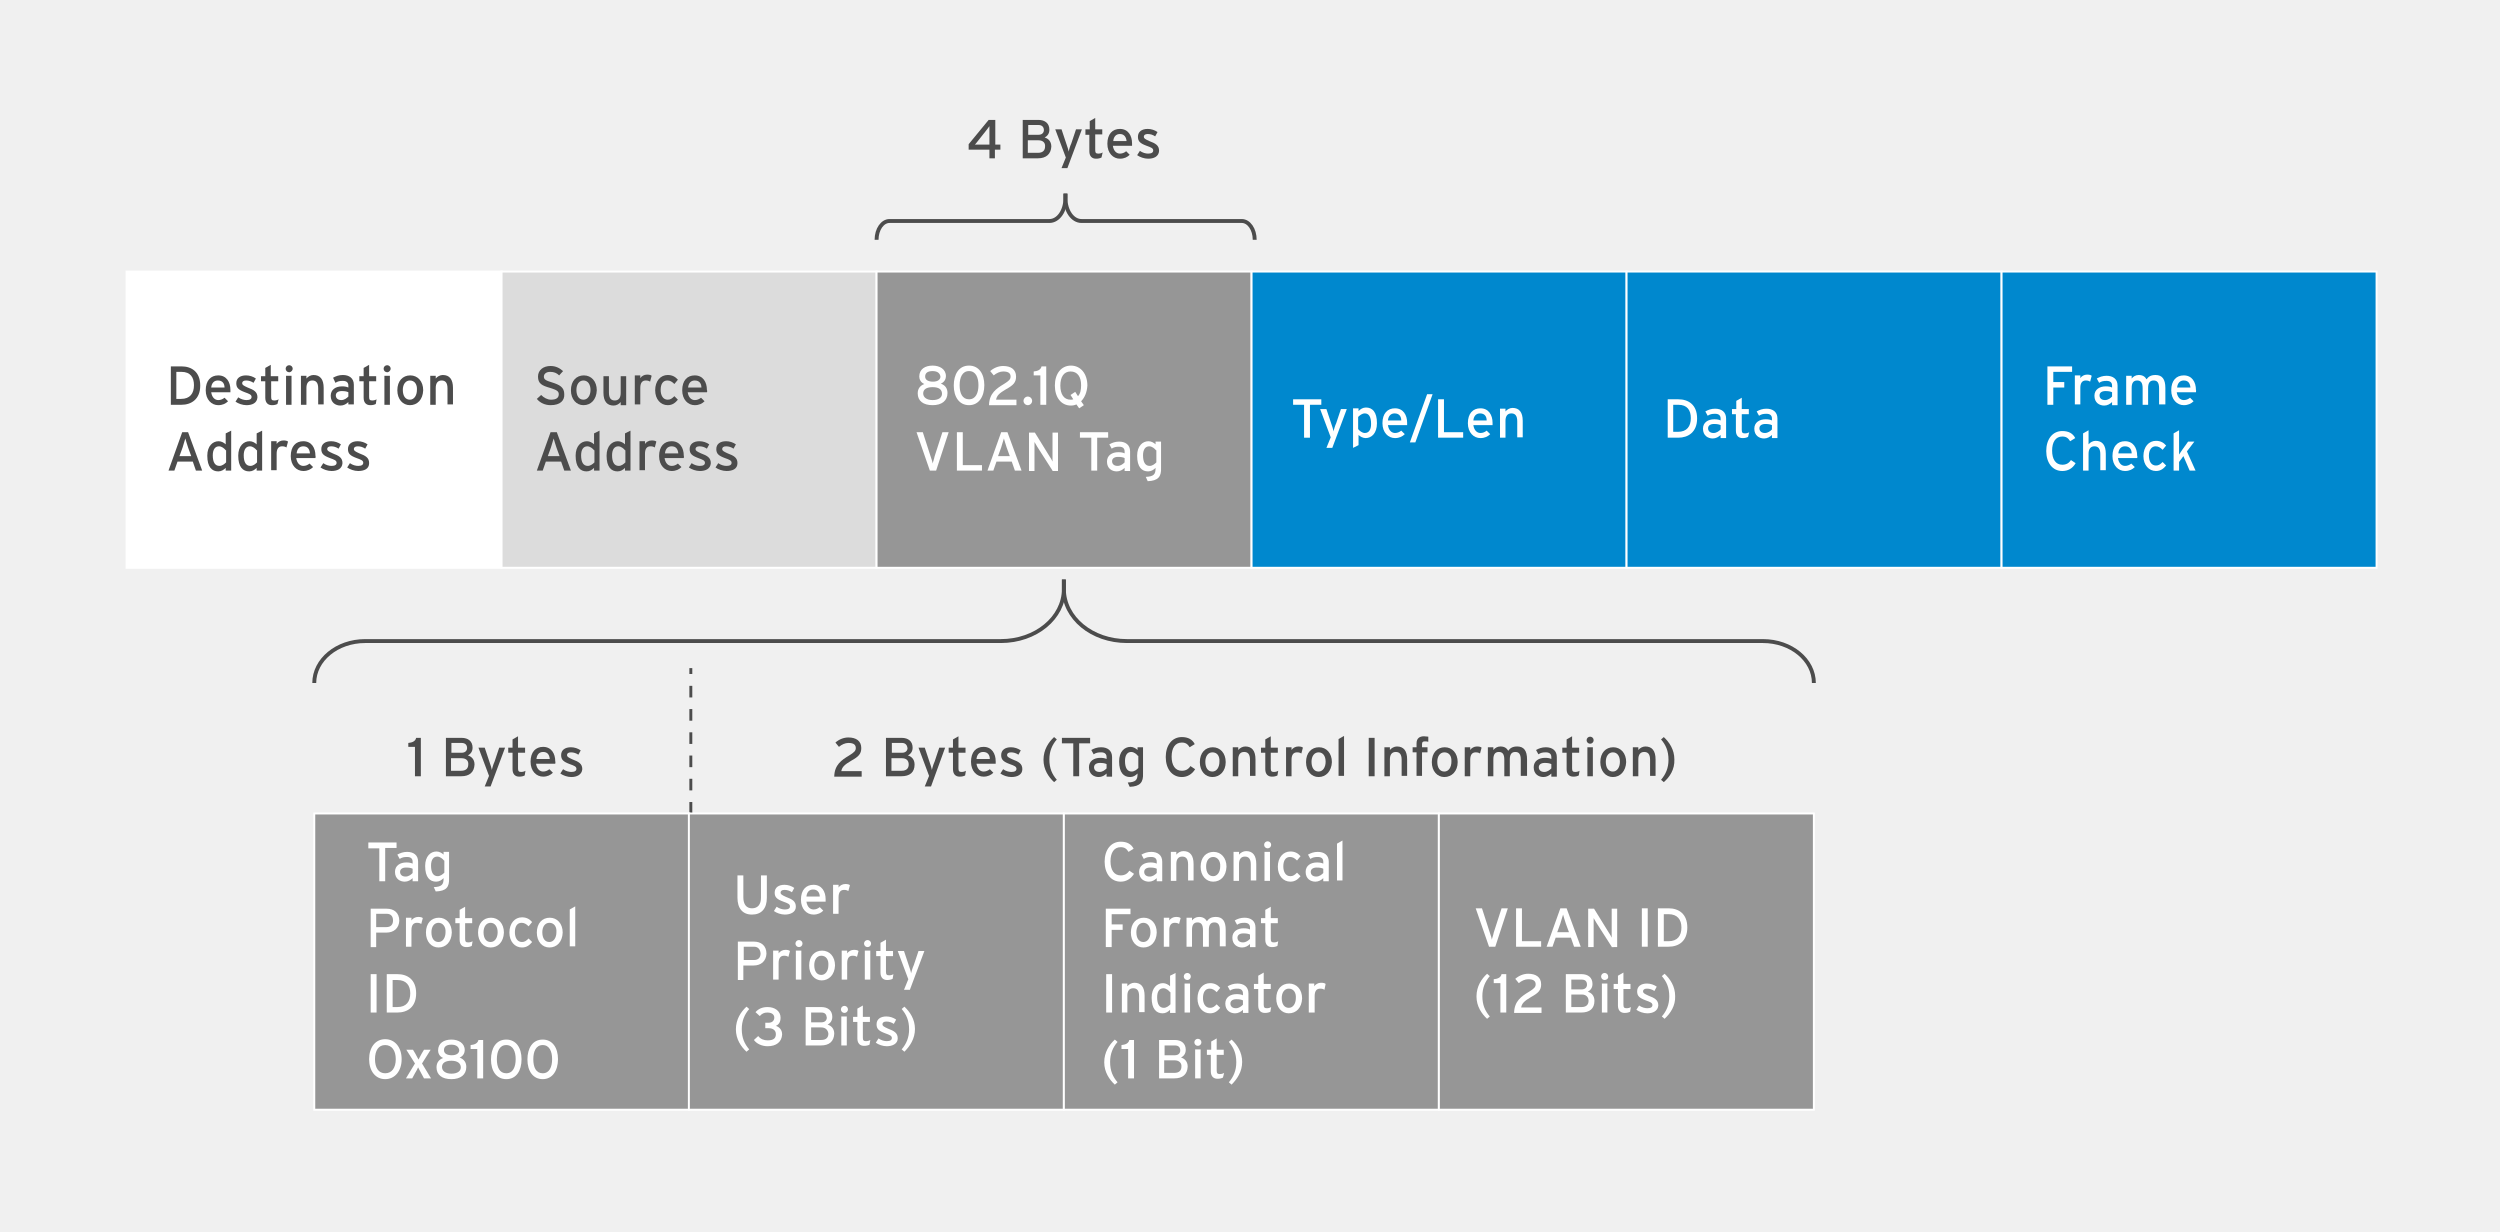 <?xml version="1.0" encoding="utf-8"?>
<!-- Generator: Adobe Illustrator 21.0.2, SVG Export Plug-In . SVG Version: 6.00 Build 0)  -->
<svg version="1.1" id="Layer_1" xmlns="http://www.w3.org/2000/svg" xmlns:xlink="http://www.w3.org/1999/xlink" x="0px" y="0px"
	 width="638px" height="314.5px" viewBox="0 0 638 314.5" style="enable-background:new 0 0 638 314.5;" xml:space="preserve">
<style type="text/css">
	.st0{fill:#F0F0F0;}
	.st1{fill:#FFFFFF;stroke:#FFFFFF;stroke-width:0.5;stroke-miterlimit:10;}
	.st2{fill:#DCDCDC;stroke:#FFFFFF;stroke-width:0.5;stroke-miterlimit:10;}
	.st3{fill:#969696;stroke:#FFFFFF;stroke-width:0.5;stroke-miterlimit:10;}
	.st4{fill:#0088CE;stroke:#FFFFFF;stroke-width:0.5;stroke-miterlimit:10;}
	.st5{fill:#4C4C4C;}
	.st6{fill:#FFFFFF;}
	.st7{fill:none;stroke:#4C4C4C;stroke-width:0.75;stroke-miterlimit:10;}
	.st8{fill:none;stroke:#4C4C4C;stroke-width:0.75;stroke-miterlimit:10;stroke-dasharray:2.965,2.965;}
	.st9{fill:none;stroke:#4C4C4C;stroke-miterlimit:10;}
</style>
<rect class="st0" width="638" height="314.5"/>
<rect x="32.3" y="69.3" class="st1" width="95.7" height="75.6"/>
<rect x="128" y="69.3" class="st2" width="95.7" height="75.6"/>
<rect x="223.7" y="69.3" class="st3" width="95.7" height="75.6"/>
<rect x="319.4" y="69.3" class="st4" width="95.7" height="75.6"/>
<rect x="415.1" y="69.3" class="st4" width="95.7" height="75.6"/>
<rect x="510.8" y="69.3" class="st4" width="95.7" height="75.6"/>
<g>
	<path class="st5" d="M46.3,103.3h-2.7v-9.8h2.7c2.6,0,4.8,1.4,4.8,4.9S48.8,103.3,46.3,103.3z M46.3,94.9H45v6.9h1.2
		c2.3,0,3.3-1.4,3.3-3.5C49.5,96.3,48.6,94.9,46.3,94.9z"/>
	<path class="st5" d="M58.8,100.1h-4.9c0.2,1.4,1,2,1.8,2c0.6,0,1.1-0.2,1.6-0.6l0.9,0.9c-0.6,0.6-1.4,1-2.5,1
		c-1.7,0-3.2-1.4-3.2-3.8c0-2.5,1.3-3.8,3.2-3.8c2.1,0,3.1,1.7,3.1,3.7C58.8,99.7,58.8,100,58.8,100.1z M55.6,97.1
		c-1,0-1.6,0.7-1.7,1.8h3.4C57.3,97.9,56.8,97.1,55.6,97.1z"/>
	<path class="st5" d="M62.9,103.4c-1,0-2.1-0.4-2.8-0.9l0.7-1.1c0.7,0.5,1.5,0.7,2.1,0.7c0.9,0,1.3-0.3,1.3-0.8
		c0-0.6-0.6-0.8-1.7-1.2c-1.6-0.6-2.2-1.1-2.2-2.3c0-1.3,1-2,2.5-2c0.9,0,1.8,0.3,2.5,0.8l-0.6,1.1c-0.6-0.4-1.2-0.6-1.9-0.6
		c-0.7,0-1,0.3-1,0.7c0,0.4,0.3,0.6,1.4,1.1c1.6,0.6,2.5,1.1,2.5,2.5C65.6,102.9,64.3,103.4,62.9,103.4z"/>
	<path class="st5" d="M70.8,103.1c-0.4,0.2-0.8,0.3-1.4,0.3c-1,0-1.7-0.6-1.7-1.9v-4.2h-1.1v-1.3h1.1v-2.1l1.4-0.8v2.9H71v1.3h-1.8
		v4c0,0.7,0.2,0.9,0.8,0.9c0.4,0,0.8-0.1,1.1-0.3L70.8,103.1z"/>
	<path class="st5" d="M73.8,95c-0.5,0-0.9-0.4-0.9-0.9c0-0.5,0.4-0.9,0.9-0.9c0.5,0,0.9,0.4,0.9,0.9C74.7,94.5,74.3,95,73.8,95z
		 M73,103.3v-7.4h1.4v7.4H73z"/>
	<path class="st5" d="M81.2,103.3v-4.2c0-1.5-0.6-2-1.5-2c-1,0-1.5,0.7-1.5,1.9v4.3h-1.4v-7.4h1.4v0.7c0.4-0.5,1.1-0.9,1.8-0.9
		c1.7,0,2.6,1.1,2.6,3.3v4.2H81.2z"/>
	<path class="st5" d="M88.9,103.3v-0.7c-0.5,0.5-1.2,0.9-2,0.9c-1.2,0-2.5-0.7-2.5-2.5c0-1.6,1.3-2.4,2.9-2.4c0.7,0,1.2,0.1,1.6,0.3
		v-0.5c0-0.8-0.5-1.2-1.4-1.2c-0.8,0-1.3,0.1-1.9,0.5L85,96.4c0.7-0.4,1.5-0.7,2.5-0.7c1.6,0,2.8,0.8,2.8,2.5v5H88.9z M88.9,100.1
		c-0.4-0.2-0.9-0.3-1.7-0.3c-0.9,0-1.5,0.4-1.5,1.1c0,0.7,0.5,1.2,1.4,1.2c0.8,0,1.4-0.5,1.8-0.9V100.1z"/>
	<path class="st5" d="M95.9,103.1c-0.4,0.2-0.8,0.3-1.4,0.3c-1,0-1.7-0.6-1.7-1.9v-4.2h-1.1v-1.3h1.1v-2.1l1.4-0.8v2.9H96v1.3h-1.8
		v4c0,0.7,0.2,0.9,0.8,0.9c0.4,0,0.8-0.1,1.1-0.3L95.9,103.1z"/>
	<path class="st5" d="M98.8,95c-0.5,0-0.9-0.4-0.9-0.9c0-0.5,0.4-0.9,0.9-0.9c0.5,0,0.9,0.4,0.9,0.9C99.7,94.5,99.3,95,98.8,95z
		 M98.1,103.3v-7.4h1.4v7.4H98.1z"/>
	<path class="st5" d="M104.6,103.4c-1.8,0-3.2-1.5-3.2-3.8c0-2.4,1.4-3.8,3.3-3.8c1.9,0,3.3,1.5,3.3,3.8
		C107.9,102,106.5,103.4,104.6,103.4z M104.6,97.1c-1.1,0-1.8,1-1.8,2.4c0,1.6,0.7,2.5,1.8,2.5c1.1,0,1.8-1.1,1.8-2.5
		C106.5,98.1,105.8,97.1,104.6,97.1z"/>
	<path class="st5" d="M114.2,103.3v-4.2c0-1.5-0.6-2-1.5-2c-1,0-1.5,0.7-1.5,1.9v4.3h-1.4v-7.4h1.4v0.7c0.4-0.5,1.1-0.9,1.8-0.9
		c1.7,0,2.6,1.1,2.6,3.3v4.2H114.2z"/>
	<path class="st5" d="M50,120.1l-0.8-2.3h-3.9l-0.8,2.3H43l3.5-9.8H48l3.6,9.8H50z M48,114.2c-0.2-0.7-0.6-1.8-0.7-2.3
		c-0.1,0.4-0.5,1.5-0.7,2.3l-0.8,2.2h3L48,114.2z"/>
	<path class="st5" d="M57.6,120.1v-0.7c-0.5,0.5-1.1,0.9-1.9,0.9c-1.6,0-2.8-1.1-2.8-4c0-2.5,1.4-3.7,2.9-3.7c0.7,0,1.4,0.4,1.8,0.8
		v-2.8l1.4-0.7v10.2H57.6z M57.6,114.9c-0.3-0.4-1-1-1.7-1c-1,0-1.6,0.8-1.6,2.3c0,1.8,0.6,2.7,1.7,2.7c0.7,0,1.3-0.5,1.7-0.9V114.9
		z"/>
	<path class="st5" d="M65.5,120.1v-0.7c-0.5,0.5-1.1,0.9-1.9,0.9c-1.6,0-2.8-1.1-2.8-4c0-2.5,1.4-3.7,2.9-3.7c0.7,0,1.4,0.4,1.8,0.8
		v-2.8l1.4-0.7v10.2H65.5z M65.5,114.9c-0.3-0.4-1-1-1.7-1c-1,0-1.6,0.8-1.6,2.3c0,1.8,0.6,2.7,1.7,2.7c0.7,0,1.3-0.5,1.7-0.9V114.9
		z"/>
	<path class="st5" d="M73.1,114.2c-0.3-0.2-0.6-0.3-1.1-0.3c-0.9,0-1.4,0.6-1.4,1.9v4.2h-1.4v-7.4h1.4v0.7c0.3-0.5,1-0.9,1.7-0.9
		c0.6,0,1,0.1,1.2,0.3L73.1,114.2z"/>
	<path class="st5" d="M80.5,116.9h-4.9c0.2,1.4,1,2,1.8,2c0.6,0,1.1-0.2,1.6-0.6l0.9,0.9c-0.6,0.6-1.4,1-2.5,1
		c-1.7,0-3.2-1.4-3.2-3.8c0-2.5,1.3-3.8,3.2-3.8c2.1,0,3.1,1.7,3.1,3.7C80.6,116.5,80.5,116.7,80.5,116.9z M77.4,113.9
		c-1,0-1.6,0.7-1.7,1.8h3.4C79,114.7,78.6,113.9,77.4,113.9z"/>
	<path class="st5" d="M84.6,120.2c-1,0-2.1-0.4-2.8-0.9l0.7-1.1c0.7,0.5,1.5,0.7,2.1,0.7c0.9,0,1.3-0.3,1.3-0.8
		c0-0.6-0.6-0.8-1.7-1.2c-1.6-0.6-2.2-1.1-2.2-2.3c0-1.3,1-2,2.5-2c0.9,0,1.8,0.3,2.5,0.8l-0.6,1.1c-0.6-0.4-1.2-0.6-1.9-0.6
		c-0.7,0-1,0.3-1,0.7c0,0.4,0.3,0.6,1.4,1.1c1.6,0.6,2.5,1.1,2.5,2.5C87.3,119.7,86,120.2,84.6,120.2z"/>
	<path class="st5" d="M91.4,120.2c-1,0-2.1-0.4-2.8-0.9l0.7-1.1c0.7,0.5,1.5,0.7,2.1,0.7c0.9,0,1.3-0.3,1.3-0.8
		c0-0.6-0.6-0.8-1.7-1.2c-1.6-0.6-2.2-1.1-2.2-2.3c0-1.3,1-2,2.5-2c0.9,0,1.8,0.3,2.5,0.8l-0.6,1.1c-0.6-0.4-1.2-0.6-1.9-0.6
		c-0.7,0-1,0.3-1,0.7c0,0.4,0.3,0.6,1.4,1.1c1.6,0.6,2.5,1.1,2.5,2.5C94.2,119.7,92.9,120.2,91.4,120.2z"/>
</g>
<g>
	<path class="st5" d="M140.5,103.4c-1.4,0-2.7-0.6-3.5-1.6l1.1-1c0.7,0.7,1.6,1.2,2.5,1.2c1.4,0,2-0.5,2-1.4c0-0.8-0.6-1.1-2.2-1.6
		c-2.1-0.6-3.1-1.1-3.1-2.9c0-1.7,1.4-2.7,3.2-2.7c1.3,0,2.3,0.5,3.2,1.3l-1,1.1c-0.6-0.6-1.3-0.9-2.3-0.9c-1.1,0-1.6,0.6-1.6,1.2
		c0,0.7,0.4,1,2.1,1.5c1.9,0.6,3.1,1.2,3.1,3C144.1,102.2,143,103.4,140.5,103.4z"/>
	<path class="st5" d="M148.9,103.4c-1.8,0-3.2-1.5-3.2-3.8c0-2.4,1.4-3.8,3.3-3.8c1.9,0,3.3,1.5,3.3,3.8
		C152.2,102,150.8,103.4,148.9,103.4z M148.9,97.1c-1.1,0-1.8,1-1.8,2.4c0,1.6,0.7,2.5,1.8,2.5c1.1,0,1.8-1.1,1.8-2.5
		C150.7,98.1,150,97.1,148.9,97.1z"/>
	<path class="st5" d="M158.4,103.3v-0.7c-0.4,0.5-1.1,0.9-1.8,0.9c-1.7,0-2.6-1.1-2.6-3.3v-4.2h1.4v4.2c0,1.5,0.6,2,1.5,2
		c1,0,1.5-0.7,1.5-1.9v-4.3h1.4v7.4H158.4z"/>
	<path class="st5" d="M165.9,97.4c-0.3-0.2-0.6-0.3-1.1-0.3c-0.9,0-1.4,0.6-1.4,1.9v4.2h-1.4v-7.4h1.4v0.7c0.3-0.5,1-0.9,1.7-0.9
		c0.6,0,1,0.1,1.2,0.3L165.9,97.4z"/>
	<path class="st5" d="M172.1,98c-0.6-0.6-1.1-0.9-1.8-0.9c-1.1,0-1.7,0.9-1.7,2.4c0,1.4,0.6,2.5,1.8,2.5c0.7,0,1.1-0.3,1.7-0.9
		l0.9,0.9c-0.6,0.7-1.3,1.4-2.6,1.4c-1.8,0-3.2-1.5-3.2-3.8c0-2.4,1.4-3.9,3.2-3.9c1.1,0,1.9,0.4,2.6,1.2L172.1,98z"/>
	<path class="st5" d="M180.4,100.1h-4.9c0.2,1.4,1,2,1.8,2c0.6,0,1.1-0.2,1.6-0.6l0.9,0.9c-0.6,0.6-1.4,1-2.5,1
		c-1.7,0-3.2-1.4-3.2-3.8c0-2.5,1.3-3.8,3.2-3.8c2.1,0,3.1,1.7,3.1,3.7C180.5,99.7,180.5,100,180.4,100.1z M177.3,97.1
		c-1,0-1.6,0.7-1.7,1.8h3.4C179,97.9,178.5,97.1,177.3,97.1z"/>
	<path class="st5" d="M144,120.1l-0.8-2.3h-3.9l-0.8,2.3H137l3.5-9.8h1.6l3.6,9.8H144z M142,114.2c-0.2-0.7-0.6-1.8-0.7-2.3
		c-0.1,0.4-0.5,1.5-0.7,2.3l-0.8,2.2h3L142,114.2z"/>
	<path class="st5" d="M151.6,120.1v-0.7c-0.5,0.5-1.1,0.9-1.9,0.9c-1.6,0-2.8-1.1-2.8-4c0-2.5,1.4-3.7,2.9-3.7
		c0.7,0,1.4,0.4,1.8,0.8v-2.8l1.4-0.7v10.2H151.6z M151.6,114.9c-0.3-0.4-1-1-1.7-1c-1,0-1.6,0.8-1.6,2.3c0,1.8,0.6,2.7,1.7,2.7
		c0.7,0,1.3-0.5,1.7-0.9V114.9z"/>
	<path class="st5" d="M159.5,120.1v-0.7c-0.5,0.5-1.1,0.9-1.9,0.9c-1.6,0-2.8-1.1-2.8-4c0-2.5,1.4-3.7,2.9-3.7
		c0.7,0,1.4,0.4,1.8,0.8v-2.8l1.4-0.7v10.2H159.5z M159.5,114.9c-0.3-0.4-1-1-1.7-1c-1,0-1.6,0.8-1.6,2.3c0,1.8,0.6,2.7,1.7,2.7
		c0.7,0,1.3-0.5,1.7-0.9V114.9z"/>
	<path class="st5" d="M167.1,114.2c-0.3-0.2-0.6-0.3-1.1-0.3c-0.9,0-1.4,0.6-1.4,1.9v4.2h-1.4v-7.4h1.4v0.7c0.3-0.5,1-0.9,1.7-0.9
		c0.6,0,1,0.1,1.2,0.3L167.1,114.2z"/>
	<path class="st5" d="M174.5,116.9h-4.9c0.2,1.4,1,2,1.8,2c0.6,0,1.1-0.2,1.6-0.6l0.9,0.9c-0.6,0.6-1.4,1-2.5,1
		c-1.7,0-3.2-1.4-3.2-3.8c0-2.5,1.3-3.8,3.2-3.8c2.1,0,3.1,1.7,3.1,3.7C174.6,116.5,174.5,116.7,174.5,116.9z M171.4,113.9
		c-1,0-1.6,0.7-1.7,1.8h3.4C173,114.7,172.6,113.9,171.4,113.9z"/>
	<path class="st5" d="M178.6,120.2c-1,0-2.1-0.4-2.8-0.9l0.7-1.1c0.7,0.5,1.5,0.7,2.1,0.7c0.9,0,1.3-0.3,1.3-0.8
		c0-0.6-0.6-0.8-1.7-1.2c-1.6-0.6-2.2-1.1-2.2-2.3c0-1.3,1-2,2.5-2c0.9,0,1.8,0.3,2.5,0.8l-0.6,1.1c-0.6-0.4-1.2-0.6-1.9-0.6
		c-0.7,0-1,0.3-1,0.7c0,0.4,0.3,0.6,1.4,1.1c1.6,0.6,2.5,1.1,2.5,2.5C181.3,119.7,180,120.2,178.6,120.2z"/>
	<path class="st5" d="M185.4,120.2c-1,0-2.1-0.4-2.8-0.9l0.7-1.1c0.7,0.5,1.5,0.7,2.1,0.7c0.9,0,1.3-0.3,1.3-0.8
		c0-0.6-0.6-0.8-1.7-1.2c-1.6-0.6-2.2-1.1-2.2-2.3c0-1.3,1-2,2.5-2c0.9,0,1.8,0.3,2.5,0.8l-0.6,1.1c-0.6-0.4-1.2-0.6-1.9-0.6
		c-0.7,0-1,0.3-1,0.7c0,0.4,0.3,0.6,1.4,1.1c1.6,0.6,2.5,1.1,2.5,2.5C188.2,119.7,186.9,120.2,185.4,120.2z"/>
</g>
<g>
	<path class="st5" d="M105.9,198.1v-7.5h-1.7v-1c1-0.1,1.8-0.4,2-1.3h1.2v9.8H105.9z"/>
	<path class="st5" d="M117.7,198.1h-3.9v-9.8h4c1.7,0,2.8,0.9,2.8,2.5c0,1-0.5,1.6-1.2,2c0.8,0.2,1.7,0.9,1.7,2.3
		C121,197.1,119.8,198.1,117.7,198.1z M117.8,189.6h-2.6v2.5h2.6c1,0,1.4-0.6,1.4-1.2C119.2,190.2,118.8,189.6,117.8,189.6z
		 M117.8,193.5h-2.7v3.2h2.6c1.3,0,1.8-0.7,1.8-1.6C119.6,194.1,118.9,193.5,117.8,193.5z"/>
	<path class="st5" d="M125.2,200.7h-1.5l1.1-2.7l-2.7-7.2h1.6l1.2,3.6c0.2,0.6,0.6,1.7,0.6,2.1c0.1-0.4,0.4-1.5,0.7-2.1l1.2-3.6h1.5
		L125.2,200.7z"/>
	<path class="st5" d="M133.9,197.9c-0.4,0.2-0.8,0.3-1.4,0.3c-1,0-1.7-0.6-1.7-1.9v-4.2h-1.1v-1.3h1.1v-2.1l1.4-0.8v2.9h1.8v1.3
		h-1.8v4c0,0.7,0.2,0.9,0.8,0.9c0.4,0,0.8-0.1,1.1-0.3L133.9,197.9z"/>
	<path class="st5" d="M141.7,194.9h-4.9c0.2,1.4,1,2,1.8,2c0.6,0,1.1-0.2,1.6-0.6l0.9,0.9c-0.6,0.6-1.4,1-2.5,1
		c-1.7,0-3.2-1.4-3.2-3.8c0-2.5,1.3-3.8,3.2-3.8c2.1,0,3.1,1.7,3.1,3.7C141.8,194.5,141.7,194.8,141.7,194.9z M138.6,191.9
		c-1,0-1.6,0.7-1.7,1.8h3.4C140.2,192.7,139.8,191.9,138.6,191.9z"/>
	<path class="st5" d="M145.8,198.3c-1,0-2.1-0.4-2.8-0.9l0.7-1.1c0.7,0.5,1.5,0.7,2.1,0.7c0.9,0,1.3-0.3,1.3-0.8
		c0-0.6-0.6-0.8-1.7-1.2c-1.6-0.6-2.2-1.1-2.2-2.3c0-1.3,1-2,2.5-2c0.9,0,1.8,0.3,2.5,0.8l-0.6,1.1c-0.6-0.4-1.2-0.6-1.9-0.6
		c-0.7,0-1,0.3-1,0.7c0,0.4,0.3,0.6,1.4,1.1c1.6,0.6,2.5,1.1,2.5,2.5C148.5,197.7,147.2,198.3,145.8,198.3z"/>
</g>
<g>
	<path class="st5" d="M253.9,38.2v2.2h-1.4v-2.2h-5.3v-1.4l5.1-6.2h1.7v6.3h1.3v1.3H253.9z M251.6,33.4l-1.9,2.4
		c-0.3,0.4-0.7,0.9-0.9,1.1c0.3,0,1.1,0,1.6,0h2.1V34c0-0.6,0-1.4,0-1.8C252.3,32.5,251.9,33,251.6,33.4z"/>
	<path class="st5" d="M264.9,40.4H261v-9.8h4c1.7,0,2.8,0.9,2.8,2.5c0,1-0.5,1.6-1.2,2c0.8,0.2,1.7,0.9,1.7,2.3
		C268.2,39.3,267,40.4,264.9,40.4z M265,31.9h-2.6v2.5h2.6c1,0,1.4-0.6,1.4-1.2C266.4,32.5,266,31.9,265,31.9z M265,35.8h-2.7V39
		h2.6c1.3,0,1.8-0.7,1.8-1.6C266.8,36.4,266.1,35.8,265,35.8z"/>
	<path class="st5" d="M272.4,42.9h-1.5l1.1-2.7l-2.7-7.2h1.6l1.2,3.6c0.2,0.6,0.6,1.7,0.6,2.1c0.1-0.4,0.4-1.5,0.7-2.1l1.2-3.6h1.5
		L272.4,42.9z"/>
	<path class="st5" d="M281.1,40.2c-0.4,0.2-0.8,0.3-1.4,0.3c-1,0-1.7-0.6-1.7-1.9v-4.2H277V33h1.1v-2.1l1.4-0.8V33h1.8v1.3h-1.8v4
		c0,0.7,0.2,0.9,0.8,0.9c0.4,0,0.8-0.1,1.1-0.3L281.1,40.2z"/>
	<path class="st5" d="M288.9,37.2H284c0.2,1.4,1,2,1.8,2c0.6,0,1.1-0.2,1.6-0.6l0.9,0.9c-0.6,0.6-1.4,1-2.5,1
		c-1.7,0-3.2-1.4-3.2-3.8c0-2.5,1.3-3.8,3.2-3.8c2.1,0,3.1,1.7,3.1,3.7C288.9,36.8,288.9,37,288.9,37.2z M285.8,34.2
		c-1,0-1.6,0.7-1.7,1.8h3.4C287.4,35,286.9,34.2,285.8,34.2z"/>
	<path class="st5" d="M293,40.5c-1,0-2.1-0.4-2.8-0.9l0.7-1.1c0.7,0.5,1.5,0.7,2.1,0.7c0.9,0,1.3-0.3,1.3-0.8c0-0.6-0.6-0.8-1.7-1.2
		c-1.6-0.6-2.2-1.1-2.2-2.3c0-1.3,1-2,2.5-2c0.9,0,1.8,0.3,2.5,0.8l-0.6,1.1c-0.6-0.4-1.2-0.6-1.9-0.6c-0.7,0-1,0.3-1,0.7
		c0,0.4,0.3,0.6,1.4,1.1c1.6,0.6,2.5,1.1,2.5,2.5C295.7,40,294.4,40.5,293,40.5z"/>
</g>
<g>
	<path class="st5" d="M212.9,198.1c0.1-2.9,1.8-4.1,3.8-5.3c1.3-0.8,1.7-1.2,1.7-1.9c0-0.8-0.5-1.3-1.9-1.3c-0.8,0-1.7,0.4-2.4,1
		l-0.9-1.1c0.9-0.8,2.1-1.3,3.3-1.3c2,0,3.3,0.9,3.3,2.7c0,1.5-0.7,2.2-2.5,3.2c-1.9,1.1-2.4,1.7-2.6,2.7h5.2v1.4H212.9z"/>
	<path class="st5" d="M230,198.1h-3.9v-9.8h4c1.7,0,2.8,0.9,2.8,2.5c0,1-0.5,1.6-1.2,2c0.8,0.2,1.7,0.9,1.7,2.3
		C233.4,197.1,232.2,198.1,230,198.1z M230.2,189.6h-2.6v2.5h2.6c1,0,1.4-0.6,1.4-1.2C231.5,190.2,231.1,189.6,230.2,189.6z
		 M230.2,193.5h-2.7v3.2h2.6c1.3,0,1.8-0.7,1.8-1.6C231.9,194.1,231.3,193.5,230.2,193.5z"/>
	<path class="st5" d="M237.6,200.7H236l1.1-2.7l-2.7-7.2h1.6l1.2,3.6c0.2,0.6,0.6,1.7,0.6,2.1c0.1-0.4,0.4-1.5,0.7-2.1l1.2-3.6h1.5
		L237.6,200.7z"/>
	<path class="st5" d="M246.3,197.9c-0.4,0.2-0.8,0.3-1.4,0.3c-1,0-1.7-0.6-1.7-1.9v-4.2h-1.1v-1.3h1.1v-2.1l1.4-0.8v2.9h1.8v1.3
		h-1.8v4c0,0.7,0.2,0.9,0.8,0.9c0.4,0,0.8-0.1,1.1-0.3L246.3,197.9z"/>
	<path class="st5" d="M254.1,194.9h-4.9c0.2,1.4,1,2,1.8,2c0.6,0,1.1-0.2,1.6-0.6l0.9,0.9c-0.6,0.6-1.4,1-2.5,1
		c-1.7,0-3.2-1.4-3.2-3.8c0-2.5,1.3-3.8,3.2-3.8c2.1,0,3.1,1.7,3.1,3.7C254.1,194.5,254.1,194.8,254.1,194.9z M250.9,191.9
		c-1,0-1.6,0.7-1.7,1.8h3.4C252.6,192.7,252.1,191.9,250.9,191.9z"/>
	<path class="st5" d="M258.1,198.3c-1,0-2.1-0.4-2.8-0.9l0.7-1.1c0.7,0.5,1.5,0.7,2.1,0.7c0.9,0,1.3-0.3,1.3-0.8
		c0-0.6-0.6-0.8-1.7-1.2c-1.6-0.6-2.2-1.1-2.2-2.3c0-1.3,1-2,2.5-2c0.9,0,1.8,0.3,2.5,0.8l-0.6,1.1c-0.6-0.4-1.2-0.6-1.9-0.6
		c-0.7,0-1,0.3-1,0.7c0,0.4,0.3,0.6,1.4,1.1c1.6,0.6,2.5,1.1,2.5,2.5C260.9,197.7,259.6,198.3,258.1,198.3z"/>
	<path class="st5" d="M269,199.6c-1.4-1.3-2.7-3.2-2.7-5.7c0-2.6,1.3-4.5,2.7-5.8l0.7,0.6c-1.2,1.4-1.9,3-1.9,5.1
		c0,2.3,0.7,3.8,1.9,5.2L269,199.6z"/>
	<path class="st5" d="M275.4,189.7v8.4h-1.5v-8.4h-2.9v-1.4h7.2v1.4H275.4z"/>
	<path class="st5" d="M282.4,198.1v-0.7c-0.5,0.5-1.2,0.9-2,0.9c-1.2,0-2.5-0.7-2.5-2.5c0-1.6,1.3-2.4,2.9-2.4
		c0.7,0,1.2,0.1,1.6,0.3v-0.5c0-0.8-0.5-1.2-1.4-1.2c-0.8,0-1.3,0.1-1.9,0.5l-0.6-1.1c0.7-0.4,1.5-0.7,2.5-0.7
		c1.6,0,2.8,0.8,2.8,2.5v5H282.4z M282.4,195c-0.4-0.2-0.9-0.3-1.7-0.3c-0.9,0-1.5,0.4-1.5,1.1c0,0.7,0.5,1.2,1.4,1.2
		c0.8,0,1.4-0.5,1.8-0.9V195z"/>
	<path class="st5" d="M288.3,200.8l-0.5-1.1c2.1-0.1,2.5-0.7,2.5-2.2v-0.1c-0.5,0.5-1.1,0.9-1.9,0.9c-1.6,0-2.8-1.1-2.8-4
		c0-2.5,1.4-3.7,2.9-3.7c0.7,0,1.4,0.4,1.8,0.8v-0.7h1.4v6.7C291.8,199.6,291,200.7,288.3,200.8z M290.4,192.9c-0.3-0.4-1-1-1.7-1
		c-1,0-1.6,0.8-1.6,2.3c0,1.8,0.6,2.7,1.7,2.7c0.7,0,1.3-0.5,1.7-0.9V192.9z"/>
	<path class="st5" d="M301.6,198.3c-2.5,0-4.1-2.1-4.1-5.1s1.6-5.1,4.1-5.1c1.6,0,2.7,0.6,3.3,1.8l-1.3,0.8c-0.5-0.8-1-1.2-2-1.2
		c-1.7,0-2.6,1.4-2.6,3.6s0.9,3.6,2.6,3.6c1,0,1.7-0.4,2.2-1.2l1.2,0.8C304.2,197.6,303,198.3,301.6,198.3z"/>
	<path class="st5" d="M309.4,198.3c-1.8,0-3.2-1.5-3.2-3.8c0-2.4,1.4-3.8,3.3-3.8c1.9,0,3.3,1.5,3.3,3.8
		C312.8,196.8,311.3,198.3,309.4,198.3z M309.4,192c-1.1,0-1.8,1-1.8,2.4c0,1.6,0.7,2.5,1.8,2.5c1.1,0,1.8-1.1,1.8-2.5
		C311.3,192.9,310.6,192,309.4,192z"/>
	<path class="st5" d="M319,198.1v-4.2c0-1.5-0.6-2-1.5-2c-1,0-1.5,0.7-1.5,1.9v4.3h-1.4v-7.4h1.4v0.7c0.4-0.5,1.1-0.9,1.8-0.9
		c1.7,0,2.6,1.1,2.6,3.3v4.2H319z"/>
	<path class="st5" d="M326,197.9c-0.4,0.2-0.8,0.3-1.4,0.3c-1,0-1.7-0.6-1.7-1.9v-4.2h-1.1v-1.3h1.1v-2.1l1.4-0.8v2.9h1.8v1.3h-1.8
		v4c0,0.7,0.2,0.9,0.8,0.9c0.4,0,0.8-0.1,1.1-0.3L326,197.9z"/>
	<path class="st5" d="M332.1,192.3c-0.3-0.2-0.6-0.3-1.1-0.3c-0.9,0-1.4,0.6-1.4,1.9v4.2h-1.4v-7.4h1.4v0.7c0.3-0.5,1-0.9,1.7-0.9
		c0.6,0,1,0.1,1.2,0.3L332.1,192.3z"/>
	<path class="st5" d="M336.5,198.3c-1.8,0-3.2-1.5-3.2-3.8c0-2.4,1.4-3.8,3.3-3.8c1.9,0,3.3,1.5,3.3,3.8
		C339.8,196.8,338.4,198.3,336.5,198.3z M336.5,192c-1.1,0-1.8,1-1.8,2.4c0,1.6,0.7,2.5,1.8,2.5s1.8-1.1,1.8-2.5
		C338.3,192.9,337.6,192,336.5,192z"/>
	<path class="st5" d="M341.6,198.1v-9.5l1.4-0.8v10.2H341.6z"/>
	<path class="st5" d="M349.3,198.1v-9.8h1.5v9.8H349.3z"/>
	<path class="st5" d="M357.7,198.1v-4.2c0-1.5-0.6-2-1.5-2c-1,0-1.5,0.7-1.5,1.9v4.3h-1.4v-7.4h1.4v0.7c0.4-0.5,1.1-0.9,1.8-0.9
		c1.7,0,2.6,1.1,2.6,3.3v4.2H357.7z"/>
	<path class="st5" d="M363.6,189.2c-0.5,0-0.7,0.2-0.7,0.7v0.8h1.4v1.3h-1.4v6h-1.4v-6h-1v-1.3h1v-1c0-1.3,0.8-1.8,1.9-1.8
		c0.4,0,0.8,0.1,1.1,0.1v1.3C364.1,189.2,363.9,189.2,363.6,189.2z"/>
	<path class="st5" d="M368.6,198.3c-1.8,0-3.2-1.5-3.2-3.8c0-2.4,1.4-3.8,3.3-3.8c1.9,0,3.3,1.5,3.3,3.8
		C372,196.8,370.5,198.3,368.6,198.3z M368.6,192c-1.1,0-1.8,1-1.8,2.4c0,1.6,0.7,2.5,1.8,2.5c1.1,0,1.8-1.1,1.8-2.5
		C370.5,192.9,369.8,192,368.6,192z"/>
	<path class="st5" d="M377.7,192.3c-0.3-0.2-0.6-0.3-1.1-0.3c-0.9,0-1.4,0.6-1.4,1.9v4.2h-1.4v-7.4h1.4v0.7c0.3-0.5,1-0.9,1.7-0.9
		c0.6,0,1,0.1,1.2,0.3L377.7,192.3z"/>
	<path class="st5" d="M388.1,198.1v-4.2c0-1.5-0.5-2-1.4-2c-1,0-1.4,0.7-1.4,1.9v4.3h-1.4v-4.2c0-1.5-0.5-2-1.4-2
		c-1,0-1.4,0.7-1.4,1.9v4.3h-1.4v-7.4h1.4v0.7c0.4-0.5,1-0.9,1.8-0.9c1,0,1.6,0.4,2,1.1c0.5-0.7,1.1-1.1,2.3-1.1
		c1.7,0,2.5,1.1,2.5,3.3v4.2H388.1z"/>
	<path class="st5" d="M395.9,198.1v-0.7c-0.5,0.5-1.2,0.9-2,0.9c-1.2,0-2.5-0.7-2.5-2.5c0-1.6,1.3-2.4,2.9-2.4
		c0.7,0,1.2,0.1,1.6,0.3v-0.5c0-0.8-0.5-1.2-1.4-1.2c-0.8,0-1.3,0.1-1.9,0.5l-0.6-1.1c0.7-0.4,1.5-0.7,2.5-0.7
		c1.6,0,2.8,0.8,2.8,2.5v5H395.9z M395.9,195c-0.4-0.2-0.9-0.3-1.7-0.3c-0.9,0-1.5,0.4-1.5,1.1c0,0.7,0.5,1.2,1.4,1.2
		c0.8,0,1.4-0.5,1.8-0.9V195z"/>
	<path class="st5" d="M402.9,197.9c-0.4,0.2-0.8,0.3-1.4,0.3c-1,0-1.7-0.6-1.7-1.9v-4.2h-1.1v-1.3h1.1v-2.1l1.4-0.8v2.9h1.8v1.3
		h-1.8v4c0,0.7,0.2,0.9,0.8,0.9c0.4,0,0.8-0.1,1.1-0.3L402.9,197.9z"/>
	<path class="st5" d="M405.8,189.8c-0.5,0-0.9-0.4-0.9-0.9c0-0.5,0.4-0.9,0.9-0.9c0.5,0,0.9,0.4,0.9,0.9
		C406.7,189.4,406.3,189.8,405.8,189.8z M405.1,198.1v-7.4h1.4v7.4H405.1z"/>
	<path class="st5" d="M411.6,198.3c-1.8,0-3.2-1.5-3.2-3.8c0-2.4,1.4-3.8,3.3-3.8c1.9,0,3.3,1.5,3.3,3.8
		C414.9,196.8,413.5,198.3,411.6,198.3z M411.6,192c-1.1,0-1.8,1-1.8,2.4c0,1.6,0.7,2.5,1.8,2.5c1.1,0,1.8-1.1,1.8-2.5
		C413.4,192.9,412.7,192,411.6,192z"/>
	<path class="st5" d="M421.1,198.1v-4.2c0-1.5-0.6-2-1.5-2c-1,0-1.5,0.7-1.5,1.9v4.3h-1.4v-7.4h1.4v0.7c0.4-0.5,1.1-0.9,1.8-0.9
		c1.7,0,2.6,1.1,2.6,3.3v4.2H421.1z"/>
	<path class="st5" d="M424.6,199.6l-0.7-0.6c1.2-1.4,1.9-3,1.9-5.1c0-2.3-0.7-3.8-1.9-5.2l0.7-0.6c1.4,1.3,2.7,3.2,2.7,5.7
		C427.4,196.4,426.1,198.3,424.6,199.6z"/>
</g>
<g>
	<path class="st6" d="M238,103.4c-2.4,0-3.8-1.1-3.8-3c0-1.2,0.6-2,1.7-2.4c-1-0.4-1.3-1.3-1.3-1.9c0-1.9,1.5-2.8,3.4-2.8
		c1.8,0,3.4,0.9,3.4,2.7c0,0.6-0.3,1.5-1.3,1.9c1.1,0.4,1.7,1.2,1.7,2.4C241.8,102.3,240.3,103.4,238,103.4z M238,98.8
		c-1.6,0-2.4,0.6-2.4,1.6c0,1,0.9,1.7,2.4,1.7c1.6,0,2.4-0.7,2.4-1.6C240.4,99.4,239.6,98.8,238,98.8z M238,94.7
		c-1.4,0-1.9,0.6-1.9,1.4c0,0.8,0.7,1.3,2,1.3c1.3,0,1.9-0.6,1.9-1.3C239.9,95.4,239.4,94.7,238,94.7z"/>
	<path class="st6" d="M247.3,103.4c-2.5,0-3.9-2.1-3.9-5s1.3-5.1,3.9-5.1c2.5,0,3.9,2.1,3.9,5S249.8,103.4,247.3,103.4z M247.3,94.7
		c-1.7,0-2.4,1.6-2.4,3.6c0,2.1,0.7,3.6,2.4,3.6c1.7,0,2.4-1.6,2.4-3.6C249.7,96.3,249,94.7,247.3,94.7z"/>
	<path class="st6" d="M252.4,103.3c0.1-2.9,1.8-4.1,3.8-5.3c1.3-0.8,1.7-1.2,1.7-1.9c0-0.8-0.5-1.3-1.9-1.3c-0.8,0-1.7,0.4-2.4,1
		l-0.9-1.1c0.9-0.8,2.1-1.3,3.3-1.3c2,0,3.3,0.9,3.3,2.7c0,1.5-0.7,2.2-2.5,3.2c-1.9,1.1-2.4,1.7-2.6,2.7h5.2v1.4H252.4z"/>
	<path class="st6" d="M262.3,103.4c-0.6,0-1.1-0.5-1.1-1.1c0-0.6,0.5-1.1,1.1-1.1c0.6,0,1.1,0.5,1.1,1.1
		C263.4,102.9,262.9,103.4,262.3,103.4z"/>
	<path class="st6" d="M265.5,103.3v-7.5h-1.7v-1c1-0.1,1.8-0.4,2-1.3h1.2v9.8H265.5z"/>
	<path class="st6" d="M275.9,102.4l0.7,1l-1.2,0.8l-0.7-1c-0.4,0.2-0.9,0.3-1.4,0.3c-2.5,0-4.1-2.1-4.1-5.1s1.6-5.1,4.1-5.1
		c2.5,0,4.2,2.1,4.2,5.1C277.4,100.1,276.8,101.5,275.9,102.4z M273.2,94.8c-1.7,0-2.6,1.4-2.6,3.6s0.9,3.6,2.6,3.6
		c0.3,0,0.5,0,0.7-0.1l-0.7-1.1l1.2-0.8l0.7,1.1c0.6-0.6,0.8-1.6,0.8-2.8C275.9,96.2,275,94.8,273.2,94.8z"/>
	<path class="st6" d="M238.9,120.1h-1.6l-3.4-9.8h1.6l2,6.2c0.2,0.6,0.5,1.4,0.5,1.8c0.1-0.4,0.4-1.2,0.5-1.8l2-6.2h1.6L238.9,120.1
		z"/>
	<path class="st6" d="M244.2,120.1v-9.8h1.5v8.4h4.9v1.4H244.2z"/>
	<path class="st6" d="M259,120.1l-0.8-2.3h-3.9l-0.8,2.3h-1.5l3.5-9.8h1.6l3.6,9.8H259z M256.9,114.2c-0.2-0.7-0.6-1.8-0.7-2.3
		c-0.1,0.4-0.5,1.5-0.7,2.3l-0.8,2.2h3L256.9,114.2z"/>
	<path class="st6" d="M268.6,120.1l-3.9-6.1c-0.2-0.4-0.6-1-0.7-1.2c0,0.4,0,1.7,0,2.3v5.1h-1.4v-9.8h1.5l3.7,6
		c0.3,0.4,0.7,1.1,0.8,1.4c0-0.4,0-1.8,0-2.3v-5.1h1.4v9.8H268.6z"/>
	<path class="st6" d="M280,111.7v8.4h-1.5v-8.4h-2.9v-1.4h7.2v1.4H280z"/>
	<path class="st6" d="M287,120.1v-0.7c-0.5,0.5-1.2,0.9-2,0.9c-1.2,0-2.5-0.7-2.5-2.5c0-1.6,1.3-2.4,2.9-2.4c0.7,0,1.2,0.1,1.6,0.3
		v-0.5c0-0.8-0.5-1.2-1.4-1.2c-0.8,0-1.3,0.1-1.9,0.5l-0.6-1.1c0.7-0.4,1.5-0.7,2.5-0.7c1.6,0,2.8,0.8,2.8,2.5v5H287z M287,116.9
		c-0.4-0.2-0.9-0.3-1.7-0.3c-0.9,0-1.5,0.4-1.5,1.1c0,0.7,0.5,1.2,1.4,1.2c0.8,0,1.4-0.5,1.8-0.9V116.9z"/>
	<path class="st6" d="M292.9,122.8l-0.5-1.1c2.1-0.1,2.5-0.7,2.5-2.2v-0.1c-0.5,0.5-1.1,0.9-1.9,0.9c-1.6,0-2.8-1.1-2.8-4
		c0-2.5,1.4-3.7,2.9-3.7c0.7,0,1.4,0.4,1.8,0.8v-0.7h1.4v6.7C296.4,121.6,295.6,122.7,292.9,122.8z M295,114.9c-0.3-0.4-1-1-1.7-1
		c-1,0-1.6,0.8-1.6,2.3c0,1.8,0.6,2.7,1.7,2.7c0.7,0,1.3-0.5,1.7-0.9V114.9z"/>
</g>
<g>
	<path class="st6" d="M334.3,103.3v8.4h-1.5v-8.4H330v-1.4h7.2v1.4H334.3z"/>
	<path class="st6" d="M340,114.3h-1.5l1.1-2.7l-2.7-7.2h1.6l1.2,3.6c0.2,0.6,0.6,1.7,0.6,2.1c0.1-0.4,0.4-1.5,0.7-2.1l1.2-3.6h1.5
		L340,114.3z"/>
	<path class="st6" d="M348.5,111.8c-0.7,0-1.4-0.4-1.8-0.8v2.6l-1.4,0.7v-10.1h1.4v0.7c0.5-0.5,1.1-0.9,1.9-0.9c1.6,0,2.8,1.1,2.8,4
		C351.4,110.6,350,111.8,348.5,111.8z M348.3,105.5c-0.7,0-1.3,0.5-1.7,0.9v3.1c0.3,0.4,1,1,1.7,1c1,0,1.6-0.8,1.6-2.3
		C349.9,106.3,349.3,105.5,348.3,105.5z"/>
	<path class="st6" d="M359.1,108.5h-4.9c0.2,1.4,1,2,1.8,2c0.6,0,1.1-0.2,1.6-0.6l0.9,0.9c-0.6,0.6-1.4,1-2.5,1
		c-1.7,0-3.2-1.4-3.2-3.8c0-2.5,1.3-3.8,3.2-3.8c2.1,0,3.1,1.7,3.1,3.7C359.1,108.1,359.1,108.4,359.1,108.5z M355.9,105.5
		c-1,0-1.6,0.7-1.7,1.8h3.4C357.6,106.3,357.1,105.5,355.9,105.5z"/>
	<path class="st6" d="M361.2,112.9h-1.4l4.4-12.3h1.4L361.2,112.9z"/>
	<path class="st6" d="M367,111.7v-9.8h1.5v8.4h4.9v1.4H367z"/>
	<path class="st6" d="M380.9,108.5H376c0.2,1.4,1,2,1.8,2c0.6,0,1.1-0.2,1.6-0.6l0.9,0.9c-0.6,0.6-1.4,1-2.5,1
		c-1.7,0-3.2-1.4-3.2-3.8c0-2.5,1.3-3.8,3.2-3.8c2.1,0,3.1,1.7,3.1,3.7C380.9,108.1,380.9,108.4,380.9,108.5z M377.7,105.5
		c-1,0-1.6,0.7-1.7,1.8h3.4C379.4,106.3,378.9,105.5,377.7,105.5z"/>
	<path class="st6" d="M387.2,111.7v-4.2c0-1.5-0.6-2-1.5-2c-1,0-1.5,0.7-1.5,1.9v4.3h-1.4v-7.4h1.4v0.7c0.4-0.5,1.1-0.9,1.8-0.9
		c1.7,0,2.6,1.1,2.6,3.3v4.2H387.2z"/>
</g>
<g>
	<path class="st6" d="M428.3,111.7h-2.7v-9.8h2.7c2.6,0,4.8,1.4,4.8,4.9S430.8,111.7,428.3,111.7z M428.3,103.3H427v6.9h1.2
		c2.3,0,3.3-1.4,3.3-3.5C431.5,104.7,430.6,103.3,428.3,103.3z"/>
	<path class="st6" d="M439.1,111.7v-0.7c-0.5,0.5-1.2,0.9-2,0.9c-1.2,0-2.5-0.7-2.5-2.5c0-1.6,1.3-2.4,2.9-2.4
		c0.7,0,1.2,0.1,1.6,0.3v-0.5c0-0.8-0.5-1.2-1.4-1.2c-0.8,0-1.3,0.1-1.9,0.5l-0.6-1.1c0.7-0.4,1.5-0.7,2.5-0.7
		c1.6,0,2.8,0.8,2.8,2.5v5H439.1z M439.1,108.5c-0.4-0.2-0.9-0.3-1.7-0.3c-0.9,0-1.5,0.4-1.5,1.1c0,0.7,0.5,1.2,1.4,1.2
		c0.8,0,1.4-0.5,1.8-0.9V108.5z"/>
	<path class="st6" d="M446.1,111.5c-0.4,0.2-0.8,0.3-1.4,0.3c-1,0-1.7-0.6-1.7-1.9v-4.2H442v-1.3h1.1v-2.1l1.4-0.8v2.9h1.8v1.3h-1.8
		v4c0,0.7,0.2,0.9,0.8,0.9c0.4,0,0.8-0.1,1.1-0.3L446.1,111.5z"/>
	<path class="st6" d="M452.2,111.7v-0.7c-0.5,0.5-1.2,0.9-2,0.9c-1.2,0-2.5-0.7-2.5-2.5c0-1.6,1.3-2.4,2.9-2.4
		c0.7,0,1.2,0.1,1.6,0.3v-0.5c0-0.8-0.5-1.2-1.4-1.2c-0.8,0-1.3,0.1-1.9,0.5l-0.6-1.1c0.7-0.4,1.5-0.7,2.5-0.7
		c1.6,0,2.8,0.8,2.8,2.5v5H452.2z M452.2,108.5c-0.4-0.2-0.9-0.3-1.7-0.3c-0.9,0-1.5,0.4-1.5,1.1c0,0.7,0.5,1.2,1.4,1.2
		c0.8,0,1.4-0.5,1.8-0.9V108.5z"/>
</g>
<g>
	<path class="st6" d="M524,94.9v2.6h2.8v1.4H524v4.4h-1.5v-9.8h6.3v1.4H524z"/>
	<path class="st6" d="M533.4,97.4c-0.3-0.2-0.6-0.3-1.1-0.3c-0.9,0-1.4,0.6-1.4,1.9v4.2h-1.4v-7.4h1.4v0.7c0.3-0.5,1-0.9,1.7-0.9
		c0.6,0,1,0.1,1.2,0.3L533.4,97.4z"/>
	<path class="st6" d="M539,103.3v-0.7c-0.5,0.5-1.2,0.9-2,0.9c-1.2,0-2.5-0.7-2.5-2.5c0-1.6,1.3-2.4,2.9-2.4c0.7,0,1.2,0.1,1.6,0.3
		v-0.5c0-0.8-0.5-1.2-1.4-1.2c-0.8,0-1.3,0.1-1.9,0.5l-0.6-1.1c0.7-0.4,1.5-0.7,2.5-0.7c1.6,0,2.8,0.8,2.8,2.5v5H539z M539,100.1
		c-0.4-0.2-0.9-0.3-1.7-0.3c-0.9,0-1.5,0.4-1.5,1.1c0,0.7,0.5,1.2,1.4,1.2c0.8,0,1.4-0.5,1.8-0.9V100.1z"/>
	<path class="st6" d="M551,103.3v-4.2c0-1.5-0.5-2-1.4-2c-1,0-1.4,0.7-1.4,1.9v4.3h-1.4v-4.2c0-1.5-0.5-2-1.4-2
		c-1,0-1.4,0.7-1.4,1.9v4.3h-1.4v-7.4h1.4v0.7c0.4-0.5,1-0.9,1.8-0.9c1,0,1.6,0.4,2,1.1c0.5-0.7,1.1-1.1,2.3-1.1
		c1.7,0,2.5,1.1,2.5,3.3v4.2H551z"/>
	<path class="st6" d="M560.4,100.1h-4.9c0.2,1.4,1,2,1.8,2c0.6,0,1.1-0.2,1.6-0.6l0.9,0.9c-0.6,0.6-1.4,1-2.5,1
		c-1.7,0-3.2-1.4-3.2-3.8c0-2.5,1.3-3.8,3.2-3.8c2.1,0,3.1,1.7,3.1,3.7C560.5,99.7,560.4,100,560.4,100.1z M557.3,97.1
		c-1,0-1.6,0.7-1.7,1.8h3.4C558.9,97.9,558.5,97.1,557.3,97.1z"/>
	<path class="st6" d="M526.3,120.2c-2.5,0-4.1-2.1-4.1-5.1s1.6-5.1,4.1-5.1c1.6,0,2.7,0.6,3.3,1.8l-1.3,0.8c-0.5-0.8-1-1.2-2-1.2
		c-1.7,0-2.6,1.4-2.6,3.6s0.9,3.6,2.6,3.6c1,0,1.7-0.4,2.2-1.2l1.2,0.8C528.9,119.6,527.7,120.2,526.3,120.2z"/>
	<path class="st6" d="M536,120.1v-4.2c0-1.5-0.6-2-1.5-2c-1,0-1.5,0.7-1.5,1.9v4.3h-1.4v-9.5l1.4-0.8v3.6c0.4-0.5,1.1-0.9,1.8-0.9
		c1.7,0,2.6,1.1,2.6,3.3v4.2H536z"/>
	<path class="st6" d="M545.4,116.9h-4.9c0.2,1.4,1,2,1.8,2c0.6,0,1.1-0.2,1.6-0.6l0.9,0.9c-0.6,0.6-1.4,1-2.5,1
		c-1.7,0-3.2-1.4-3.2-3.8c0-2.5,1.3-3.8,3.2-3.8c2.1,0,3.1,1.7,3.1,3.7C545.5,116.5,545.5,116.7,545.4,116.9z M542.3,113.9
		c-1,0-1.6,0.7-1.7,1.8h3.4C544,114.7,543.5,113.9,542.3,113.9z"/>
	<path class="st6" d="M551.9,114.8c-0.6-0.6-1.1-0.9-1.8-0.9c-1,0-1.7,0.9-1.7,2.4c0,1.4,0.6,2.5,1.8,2.5c0.7,0,1.1-0.3,1.7-0.9
		l0.9,0.9c-0.6,0.7-1.3,1.4-2.6,1.4c-1.8,0-3.2-1.5-3.2-3.8c0-2.4,1.4-3.9,3.2-3.9c1.1,0,1.9,0.4,2.6,1.2L551.9,114.8z"/>
	<path class="st6" d="M558.8,120.1l-1.6-3.7l-1.1,1.5v2.2h-1.4v-9.5l1.4-0.8v4.6c0,0.4,0,1.2,0,1.6c0.2-0.3,0.6-0.9,0.8-1.2l1.5-2.1
		h1.6l-1.9,2.5l2.2,4.9H558.8z"/>
</g>
<g>
	<line class="st6" x1="176.3" y1="283.2" x2="176.3" y2="170.5"/>
	<g>
		<line class="st7" x1="176.3" y1="283.2" x2="176.3" y2="281.7"/>
		<line class="st8" x1="176.3" y1="278.8" x2="176.3" y2="173.5"/>
		<line class="st7" x1="176.3" y1="172" x2="176.3" y2="170.5"/>
	</g>
</g>
<g>
	<path class="st9" d="M271.5,147.9v2.4c0,7.4-7.2,13.3-16.1,13.3H93.2c-7.2,0-13,4.8-13,10.7v0"/>
	<path class="st9" d="M271.5,147.9v2.4c0,7.4,7.2,13.3,16.1,13.3h162.3c7.2,0,13,4.8,13,10.7v0"/>
</g>
<g>
	<path class="st9" d="M271.9,49.4v1.1c0,3.3-1.8,5.9-4.1,5.9H227c-1.8,0-3.3,2.1-3.3,4.8v0"/>
	<path class="st9" d="M271.9,49.4v1.1c0,3.3,1.8,5.9,4.1,5.9h40.9c1.8,0,3.3,2.1,3.3,4.8v0"/>
</g>
<g>
	<rect x="80.2" y="207.6" class="st3" width="95.7" height="75.6"/>
	<rect x="175.8" y="207.6" class="st3" width="95.7" height="75.6"/>
	<rect x="271.5" y="207.6" class="st3" width="95.7" height="75.6"/>
	<rect x="367.2" y="207.6" class="st3" width="95.7" height="75.6"/>
</g>
<g>
	<path class="st6" d="M98.3,216.5v8.4h-1.5v-8.4H94V215h7.2v1.4H98.3z"/>
	<path class="st6" d="M105.3,224.8v-0.7c-0.5,0.5-1.2,0.9-2,0.9c-1.2,0-2.5-0.7-2.5-2.5c0-1.6,1.3-2.4,2.9-2.4
		c0.7,0,1.2,0.1,1.6,0.3v-0.5c0-0.8-0.5-1.2-1.4-1.2c-0.8,0-1.3,0.1-1.9,0.5l-0.6-1.1c0.7-0.4,1.5-0.7,2.5-0.7
		c1.6,0,2.8,0.8,2.8,2.5v5H105.3z M105.3,221.7c-0.4-0.2-0.9-0.3-1.7-0.3c-0.9,0-1.5,0.4-1.5,1.1c0,0.7,0.5,1.2,1.4,1.2
		c0.8,0,1.4-0.5,1.8-0.9V221.7z"/>
	<path class="st6" d="M111.2,227.5l-0.5-1.1c2.1-0.1,2.5-0.7,2.5-2.2v-0.1c-0.5,0.5-1.1,0.9-1.9,0.9c-1.6,0-2.8-1.1-2.8-4
		c0-2.5,1.4-3.7,2.9-3.7c0.7,0,1.4,0.4,1.8,0.8v-0.7h1.4v6.7C114.7,226.4,113.9,227.4,111.2,227.5z M113.3,219.6c-0.3-0.4-1-1-1.7-1
		c-1,0-1.6,0.8-1.6,2.3c0,1.8,0.6,2.7,1.7,2.7c0.7,0,1.3-0.5,1.7-0.9V219.6z"/>
	<path class="st6" d="M98.6,238H96v3.7h-1.4v-9.8h4.1c1.8,0,3.2,1,3.2,3.1C101.8,236.9,100.5,238,98.6,238z M98.7,233.2H96v3.4h2.6
		c1.1,0,1.7-0.6,1.7-1.7C100.3,233.8,99.7,233.2,98.7,233.2z"/>
	<path class="st6" d="M107.5,235.8c-0.3-0.2-0.6-0.3-1.1-0.3c-0.9,0-1.4,0.6-1.4,1.9v4.2h-1.4v-7.4h1.4v0.7c0.3-0.5,1-0.9,1.7-0.9
		c0.6,0,1,0.1,1.2,0.3L107.5,235.8z"/>
	<path class="st6" d="M111.9,241.8c-1.8,0-3.2-1.5-3.2-3.8c0-2.4,1.4-3.8,3.3-3.8c1.9,0,3.3,1.5,3.3,3.8
		C115.2,240.4,113.8,241.8,111.9,241.8z M111.9,235.5c-1.1,0-1.8,1-1.8,2.4c0,1.6,0.7,2.5,1.8,2.5c1.1,0,1.8-1.1,1.8-2.5
		C113.8,236.5,113,235.5,111.9,235.5z"/>
	<path class="st6" d="M120.4,241.4c-0.4,0.2-0.8,0.3-1.4,0.3c-1,0-1.7-0.6-1.7-1.9v-4.2h-1.1v-1.3h1.1v-2.1l1.4-0.8v2.9h1.8v1.3
		h-1.8v4c0,0.7,0.2,0.9,0.8,0.9c0.4,0,0.8-0.1,1.1-0.3L120.4,241.4z"/>
	<path class="st6" d="M125.2,241.8c-1.8,0-3.2-1.5-3.2-3.8c0-2.4,1.4-3.8,3.3-3.8c1.9,0,3.3,1.5,3.3,3.8
		C128.5,240.4,127.1,241.8,125.2,241.8z M125.2,235.5c-1.1,0-1.8,1-1.8,2.4c0,1.6,0.7,2.5,1.8,2.5c1.1,0,1.8-1.1,1.8-2.5
		C127,236.5,126.3,235.5,125.2,235.5z"/>
	<path class="st6" d="M134.9,236.4c-0.6-0.6-1.1-0.9-1.8-0.9c-1.1,0-1.7,0.9-1.7,2.4c0,1.4,0.6,2.5,1.8,2.5c0.7,0,1.1-0.3,1.7-0.9
		l0.9,0.9c-0.6,0.7-1.3,1.4-2.6,1.4c-1.8,0-3.2-1.5-3.2-3.8c0-2.4,1.4-3.9,3.2-3.9c1.1,0,1.9,0.4,2.6,1.2L134.9,236.4z"/>
	<path class="st6" d="M140.2,241.8c-1.8,0-3.2-1.5-3.2-3.8c0-2.4,1.4-3.8,3.3-3.8c1.9,0,3.3,1.5,3.3,3.8
		C143.5,240.4,142.1,241.8,140.2,241.8z M140.2,235.5c-1.1,0-1.8,1-1.8,2.4c0,1.6,0.7,2.5,1.8,2.5c1.1,0,1.8-1.1,1.8-2.5
		C142.1,236.5,141.4,235.5,140.2,235.5z"/>
	<path class="st6" d="M145.4,241.6v-9.5l1.4-0.8v10.2H145.4z"/>
	<path class="st6" d="M94.6,258.4v-9.8h1.5v9.8H94.6z"/>
	<path class="st6" d="M101.4,258.4h-2.7v-9.8h2.7c2.6,0,4.8,1.4,4.8,4.9S104,258.4,101.4,258.4z M101.4,250.1h-1.2v6.9h1.2
		c2.3,0,3.3-1.4,3.3-3.5C104.7,251.5,103.7,250.1,101.4,250.1z"/>
	<path class="st6" d="M98.3,275.4c-2.5,0-4.1-2.1-4.1-5.1s1.6-5.1,4.1-5.1c2.5,0,4.2,2.1,4.2,5.1S100.8,275.4,98.3,275.4z
		 M98.3,266.7c-1.7,0-2.6,1.4-2.6,3.6s0.9,3.6,2.6,3.6c1.7,0,2.7-1.4,2.7-3.6S100,266.7,98.3,266.7z"/>
	<path class="st6" d="M108.2,275.2l-0.7-1.3c-0.3-0.5-0.6-1.2-0.8-1.5c-0.1,0.3-0.5,1-0.8,1.5l-0.7,1.3h-1.6l2.3-3.8l-2.2-3.5h1.7
		l0.6,1c0.3,0.5,0.6,1.2,0.8,1.5c0.2-0.3,0.5-1,0.8-1.5l0.6-1h1.7l-2.2,3.5l2.3,3.8H108.2z"/>
	<path class="st6" d="M115.2,275.4c-2.4,0-3.8-1.1-3.8-3c0-1.2,0.6-2,1.7-2.4c-1-0.4-1.3-1.3-1.3-1.9c0-1.9,1.5-2.8,3.4-2.8
		c1.8,0,3.4,0.9,3.4,2.7c0,0.6-0.3,1.5-1.3,1.9c1.1,0.4,1.7,1.2,1.7,2.4C119,274.3,117.5,275.4,115.2,275.4z M115.2,270.7
		c-1.6,0-2.4,0.6-2.4,1.6c0,1,0.9,1.7,2.4,1.7c1.6,0,2.4-0.7,2.4-1.6C117.6,271.4,116.8,270.7,115.2,270.7z M115.2,266.6
		c-1.4,0-1.9,0.6-1.9,1.4c0,0.8,0.7,1.3,2,1.3c1.3,0,1.9-0.6,1.9-1.3C117.1,267.3,116.6,266.6,115.2,266.6z"/>
	<path class="st6" d="M121.8,275.2v-7.5h-1.7v-1c1-0.1,1.8-0.4,2-1.3h1.2v9.8H121.8z"/>
	<path class="st6" d="M129.2,275.4c-2.5,0-3.9-2.1-3.9-5s1.3-5.1,3.9-5.1c2.5,0,3.9,2.1,3.9,5S131.8,275.4,129.2,275.4z
		 M129.2,266.7c-1.7,0-2.4,1.6-2.4,3.6c0,2.1,0.7,3.6,2.4,3.6c1.7,0,2.4-1.6,2.4-3.6C131.6,268.3,130.9,266.7,129.2,266.7z"/>
	<path class="st6" d="M138.5,275.4c-2.5,0-3.9-2.1-3.9-5s1.3-5.1,3.9-5.1c2.5,0,3.9,2.1,3.9,5S141,275.4,138.5,275.4z M138.5,266.7
		c-1.7,0-2.4,1.6-2.4,3.6c0,2.1,0.7,3.6,2.4,3.6c1.7,0,2.4-1.6,2.4-3.6C140.9,268.3,140.2,266.7,138.5,266.7z"/>
</g>
<g>
	<path class="st6" d="M191.9,233.4c-2.4,0-3.7-1.6-3.7-4.3v-5.7h1.5v5.6c0,1.8,0.8,2.8,2.2,2.8c1.5,0,2.3-1,2.3-2.7v-5.7h1.5v5.7
		C195.7,231.9,194.3,233.4,191.9,233.4z"/>
	<path class="st6" d="M200.3,233.4c-1,0-2.1-0.4-2.8-0.9l0.7-1.1c0.7,0.5,1.5,0.7,2.1,0.7c0.9,0,1.3-0.3,1.3-0.8
		c0-0.6-0.6-0.8-1.7-1.2c-1.6-0.6-2.2-1.1-2.2-2.3c0-1.3,1-2,2.5-2c0.9,0,1.8,0.3,2.5,0.8l-0.6,1.1c-0.6-0.4-1.2-0.6-1.9-0.6
		c-0.7,0-1,0.3-1,0.7c0,0.4,0.3,0.6,1.4,1.1c1.6,0.6,2.5,1.1,2.5,2.5C203.1,232.8,201.7,233.4,200.3,233.4z"/>
	<path class="st6" d="M210.7,230.1h-4.9c0.2,1.4,1,2,1.8,2c0.6,0,1.1-0.2,1.6-0.6l0.9,0.9c-0.6,0.6-1.4,1-2.5,1
		c-1.7,0-3.2-1.4-3.2-3.8c0-2.5,1.3-3.8,3.2-3.8c2.1,0,3.1,1.7,3.1,3.7C210.7,229.7,210.7,229.9,210.7,230.1z M207.5,227
		c-1,0-1.6,0.7-1.7,1.8h3.4C209.2,227.9,208.7,227,207.5,227z"/>
	<path class="st6" d="M216.5,227.4c-0.3-0.2-0.6-0.3-1.1-0.3c-0.9,0-1.4,0.6-1.4,1.9v4.2h-1.4v-7.4h1.4v0.7c0.3-0.5,1-0.9,1.7-0.9
		c0.6,0,1,0.1,1.2,0.3L216.5,227.4z"/>
	<path class="st6" d="M192.3,246.4h-2.6v3.7h-1.4v-9.8h4.1c1.8,0,3.2,1,3.2,3.1C195.5,245.3,194.2,246.4,192.3,246.4z M192.4,241.6
		h-2.6v3.4h2.6c1.1,0,1.7-0.6,1.7-1.7C194,242.2,193.4,241.6,192.4,241.6z"/>
	<path class="st6" d="M201.2,244.2c-0.3-0.2-0.6-0.3-1.1-0.3c-0.9,0-1.4,0.6-1.4,1.9v4.2h-1.4v-7.4h1.4v0.7c0.3-0.5,1-0.9,1.7-0.9
		c0.6,0,1,0.1,1.2,0.3L201.2,244.2z"/>
	<path class="st6" d="M203.9,241.7c-0.5,0-0.9-0.4-0.9-0.9c0-0.5,0.4-0.9,0.9-0.9c0.5,0,0.9,0.4,0.9,0.9
		C204.8,241.3,204.4,241.7,203.9,241.7z M203.1,250v-7.4h1.4v7.4H203.1z"/>
	<path class="st6" d="M209.7,250.2c-1.8,0-3.2-1.5-3.2-3.8c0-2.4,1.4-3.8,3.3-3.8c1.9,0,3.3,1.5,3.3,3.8
		C213,248.8,211.5,250.2,209.7,250.2z M209.6,243.9c-1.1,0-1.8,1-1.8,2.4c0,1.6,0.7,2.5,1.8,2.5c1.1,0,1.8-1.1,1.8-2.5
		C211.5,244.9,210.8,243.9,209.6,243.9z"/>
	<path class="st6" d="M218.7,244.2c-0.3-0.2-0.6-0.3-1.1-0.3c-0.9,0-1.4,0.6-1.4,1.9v4.2h-1.4v-7.4h1.4v0.7c0.3-0.5,1-0.9,1.7-0.9
		c0.6,0,1,0.1,1.2,0.3L218.7,244.2z"/>
	<path class="st6" d="M221.4,241.7c-0.5,0-0.9-0.4-0.9-0.9c0-0.5,0.4-0.9,0.9-0.9c0.5,0,0.9,0.4,0.9,0.9
		C222.3,241.3,221.9,241.7,221.4,241.7z M220.7,250v-7.4h1.4v7.4H220.7z"/>
	<path class="st6" d="M227.8,249.8c-0.4,0.2-0.8,0.3-1.4,0.3c-1,0-1.7-0.6-1.7-1.9V244h-1.1v-1.3h1.1v-2.1l1.4-0.8v2.9h1.8v1.3h-1.8
		v4c0,0.7,0.2,0.9,0.8,0.9c0.4,0,0.8-0.1,1.1-0.3L227.8,249.8z"/>
	<path class="st6" d="M232.2,252.6h-1.5l1.1-2.7l-2.7-7.2h1.6l1.2,3.6c0.2,0.6,0.6,1.7,0.6,2.1c0.1-0.4,0.4-1.5,0.7-2.1l1.2-3.6h1.5
		L232.2,252.6z"/>
	<path class="st6" d="M190.5,268.4c-1.4-1.3-2.7-3.2-2.7-5.7c0-2.6,1.3-4.5,2.7-5.8l0.7,0.6c-1.2,1.4-1.9,3-1.9,5.1
		c0,2.3,0.7,3.8,1.9,5.2L190.5,268.4z"/>
	<path class="st6" d="M195.9,267c-1.4,0-2.8-0.6-3.5-1.6l1.1-1c0.6,0.8,1.5,1.1,2.4,1.1c1.6,0,2.1-0.6,2.1-1.6c0-1-0.8-1.5-1.8-1.5
		h-0.9V261h0.9c0.9,0,1.4-0.6,1.4-1.3c0-0.6-0.4-1.3-1.8-1.3c-0.8,0-1.4,0.3-1.9,0.9l-1.1-1c0.8-0.9,1.8-1.3,3.1-1.3
		c1.8,0,3.3,1,3.3,2.7c0,1.2-0.5,1.8-1.2,2.1c0.9,0.3,1.6,1,1.6,2.2C199.5,265.9,198.1,267,195.9,267z"/>
	<path class="st6" d="M209.5,266.8h-3.9V257h4c1.7,0,2.8,0.9,2.8,2.5c0,1-0.5,1.6-1.2,2c0.8,0.2,1.7,0.9,1.7,2.3
		C212.8,265.8,211.6,266.8,209.5,266.8z M209.6,258.4H207v2.5h2.6c1,0,1.4-0.6,1.4-1.2C210.9,258.9,210.6,258.4,209.6,258.4z
		 M209.6,262.2H207v3.2h2.6c1.3,0,1.8-0.7,1.8-1.6C211.3,262.9,210.7,262.2,209.6,262.2z"/>
	<path class="st6" d="M215.5,258.5c-0.5,0-0.9-0.4-0.9-0.9c0-0.5,0.4-0.9,0.9-0.9c0.5,0,0.9,0.4,0.9,0.9
		C216.4,258.1,216,258.5,215.5,258.5z M214.7,266.8v-7.4h1.4v7.4H214.7z"/>
	<path class="st6" d="M221.9,266.6c-0.4,0.2-0.8,0.3-1.4,0.3c-1,0-1.7-0.6-1.7-1.9v-4.2h-1.1v-1.3h1.1v-2.1l1.4-0.8v2.9h1.8v1.3
		h-1.8v4c0,0.7,0.2,0.9,0.8,0.9c0.4,0,0.8-0.1,1.1-0.3L221.9,266.6z"/>
	<path class="st6" d="M226.3,267c-1,0-2.1-0.4-2.8-0.9l0.7-1.1c0.7,0.5,1.5,0.7,2.1,0.7c0.9,0,1.3-0.3,1.3-0.8
		c0-0.6-0.6-0.8-1.7-1.2c-1.6-0.6-2.2-1.1-2.2-2.3c0-1.3,1-2,2.5-2c0.9,0,1.8,0.3,2.5,0.8l-0.6,1.1c-0.6-0.4-1.2-0.6-1.9-0.6
		c-0.7,0-1,0.3-1,0.7c0,0.4,0.3,0.6,1.4,1.1c1.6,0.6,2.5,1.1,2.5,2.5C229.1,266.4,227.7,267,226.3,267z"/>
	<path class="st6" d="M230.8,268.4l-0.7-0.6c1.2-1.4,1.9-3,1.9-5.1c0-2.3-0.7-3.8-1.9-5.2l0.7-0.6c1.4,1.3,2.7,3.2,2.7,5.7
		C233.5,265.1,232.2,267,230.8,268.4z"/>
</g>
<g>
	<path class="st6" d="M286,225c-2.5,0-4.1-2.1-4.1-5.1s1.6-5.1,4.1-5.1c1.6,0,2.7,0.6,3.3,1.8l-1.3,0.8c-0.5-0.8-1-1.2-2-1.2
		c-1.7,0-2.6,1.4-2.6,3.6s0.9,3.6,2.6,3.6c1,0,1.7-0.4,2.2-1.2l1.2,0.8C288.6,224.3,287.4,225,286,225z"/>
	<path class="st6" d="M295.2,224.8v-0.7c-0.5,0.5-1.2,0.9-2,0.9c-1.2,0-2.5-0.7-2.5-2.5c0-1.6,1.3-2.4,2.9-2.4
		c0.7,0,1.2,0.1,1.6,0.3v-0.5c0-0.8-0.5-1.2-1.4-1.2c-0.8,0-1.3,0.1-1.9,0.5l-0.6-1.1c0.7-0.4,1.5-0.7,2.5-0.7
		c1.6,0,2.8,0.8,2.8,2.5v5H295.2z M295.2,221.7c-0.4-0.2-0.9-0.3-1.7-0.3c-0.9,0-1.5,0.4-1.5,1.1c0,0.7,0.5,1.2,1.4,1.2
		c0.8,0,1.4-0.5,1.8-0.9V221.7z"/>
	<path class="st6" d="M303.2,224.8v-4.2c0-1.5-0.6-2-1.5-2c-1,0-1.5,0.7-1.5,1.9v4.3h-1.4v-7.4h1.4v0.7c0.4-0.5,1.1-0.9,1.8-0.9
		c1.7,0,2.6,1.1,2.6,3.3v4.2H303.2z"/>
	<path class="st6" d="M309.6,225c-1.8,0-3.2-1.5-3.2-3.8c0-2.4,1.4-3.8,3.3-3.8c1.9,0,3.3,1.5,3.3,3.8
		C312.9,223.6,311.5,225,309.6,225z M309.6,218.7c-1.1,0-1.8,1-1.8,2.4c0,1.6,0.7,2.5,1.8,2.5c1.1,0,1.8-1.1,1.8-2.5
		C311.5,219.7,310.7,218.7,309.6,218.7z"/>
	<path class="st6" d="M319.2,224.8v-4.2c0-1.5-0.6-2-1.5-2c-1,0-1.5,0.7-1.5,1.9v4.3h-1.4v-7.4h1.4v0.7c0.4-0.5,1.1-0.9,1.8-0.9
		c1.7,0,2.6,1.1,2.6,3.3v4.2H319.2z"/>
	<path class="st6" d="M323.5,216.5c-0.5,0-0.9-0.4-0.9-0.9c0-0.5,0.4-0.9,0.9-0.9c0.5,0,0.9,0.4,0.9,0.9
		C324.4,216.1,324,216.5,323.5,216.5z M322.7,224.8v-7.4h1.4v7.4H322.7z"/>
	<path class="st6" d="M331,219.6c-0.6-0.6-1.1-0.9-1.8-0.9c-1.1,0-1.7,0.9-1.7,2.4c0,1.4,0.6,2.5,1.8,2.5c0.7,0,1.1-0.3,1.7-0.9
		l0.9,0.9c-0.6,0.7-1.3,1.4-2.6,1.4c-1.8,0-3.2-1.5-3.2-3.8c0-2.4,1.4-3.9,3.2-3.9c1.1,0,1.9,0.4,2.6,1.2L331,219.6z"/>
	<path class="st6" d="M337.7,224.8v-0.7c-0.5,0.5-1.2,0.9-2,0.9c-1.2,0-2.5-0.7-2.5-2.5c0-1.6,1.3-2.4,2.9-2.4
		c0.7,0,1.2,0.1,1.6,0.3v-0.5c0-0.8-0.5-1.2-1.4-1.2c-0.8,0-1.3,0.1-1.9,0.5l-0.6-1.1c0.7-0.4,1.5-0.7,2.5-0.7
		c1.6,0,2.8,0.8,2.8,2.5v5H337.7z M337.7,221.7c-0.4-0.2-0.9-0.3-1.7-0.3c-0.9,0-1.5,0.4-1.5,1.1c0,0.7,0.5,1.2,1.4,1.2
		c0.8,0,1.4-0.5,1.8-0.9V221.7z"/>
	<path class="st6" d="M341.2,224.8v-9.5l1.4-0.8v10.2H341.2z"/>
	<path class="st6" d="M283.7,233.3v2.6h2.8v1.4h-2.8v4.4h-1.5v-9.8h6.3v1.4H283.7z"/>
	<path class="st6" d="M291.8,241.8c-1.8,0-3.2-1.5-3.2-3.8c0-2.4,1.4-3.8,3.3-3.8c1.9,0,3.3,1.5,3.3,3.8
		C295.1,240.4,293.7,241.8,291.8,241.8z M291.8,235.5c-1.1,0-1.8,1-1.8,2.4c0,1.6,0.7,2.5,1.8,2.5c1.1,0,1.8-1.1,1.8-2.5
		C293.6,236.5,292.9,235.5,291.8,235.5z"/>
	<path class="st6" d="M300.9,235.8c-0.3-0.2-0.6-0.3-1.1-0.3c-0.9,0-1.4,0.6-1.4,1.9v4.2h-1.4v-7.4h1.4v0.7c0.3-0.5,1-0.9,1.7-0.9
		c0.6,0,1,0.1,1.2,0.3L300.9,235.8z"/>
	<path class="st6" d="M311.3,241.6v-4.2c0-1.5-0.5-2-1.4-2c-1,0-1.4,0.7-1.4,1.9v4.3H307v-4.2c0-1.5-0.5-2-1.4-2
		c-1,0-1.4,0.7-1.4,1.9v4.3h-1.4v-7.4h1.4v0.7c0.4-0.5,1-0.9,1.8-0.9c1,0,1.6,0.4,2,1.1c0.5-0.7,1.1-1.1,2.3-1.1
		c1.7,0,2.5,1.1,2.5,3.3v4.2H311.3z"/>
	<path class="st6" d="M319,241.6v-0.7c-0.5,0.5-1.2,0.9-2,0.9c-1.2,0-2.5-0.7-2.5-2.5c0-1.6,1.3-2.4,2.9-2.4c0.7,0,1.2,0.1,1.6,0.3
		v-0.5c0-0.8-0.5-1.2-1.4-1.2c-0.8,0-1.3,0.1-1.9,0.5l-0.6-1.1c0.7-0.4,1.5-0.7,2.5-0.7c1.6,0,2.8,0.8,2.8,2.5v5H319z M319,238.5
		c-0.4-0.2-0.9-0.3-1.7-0.3c-0.9,0-1.5,0.4-1.5,1.1c0,0.7,0.5,1.2,1.4,1.2c0.8,0,1.4-0.5,1.8-0.9V238.5z"/>
	<path class="st6" d="M326,241.4c-0.4,0.2-0.8,0.3-1.4,0.3c-1,0-1.7-0.6-1.7-1.9v-4.2h-1.1v-1.3h1.1v-2.1l1.4-0.8v2.9h1.8v1.3h-1.8
		v4c0,0.7,0.2,0.9,0.8,0.9c0.4,0,0.8-0.1,1.1-0.3L326,241.4z"/>
	<path class="st6" d="M282.3,258.4v-9.8h1.5v9.8H282.3z"/>
	<path class="st6" d="M290.7,258.4v-4.2c0-1.5-0.6-2-1.5-2c-1,0-1.5,0.7-1.5,1.9v4.3h-1.4v-7.4h1.4v0.7c0.4-0.5,1.1-0.9,1.8-0.9
		c1.7,0,2.6,1.1,2.6,3.3v4.2H290.7z"/>
	<path class="st6" d="M298.6,258.4v-0.7c-0.5,0.5-1.1,0.9-1.9,0.9c-1.6,0-2.8-1.1-2.8-4c0-2.5,1.4-3.7,2.9-3.7
		c0.7,0,1.4,0.4,1.8,0.8V249l1.4-0.7v10.2H298.6z M298.6,253.2c-0.3-0.4-1-1-1.7-1c-1,0-1.6,0.8-1.6,2.3c0,1.8,0.6,2.7,1.7,2.7
		c0.7,0,1.3-0.5,1.7-0.9V253.2z"/>
	<path class="st6" d="M303,250.1c-0.5,0-0.9-0.4-0.9-0.9c0-0.5,0.4-0.9,0.9-0.9c0.5,0,0.9,0.4,0.9,0.9
		C303.9,249.7,303.5,250.1,303,250.1z M302.3,258.4v-7.4h1.4v7.4H302.3z"/>
	<path class="st6" d="M310.5,253.2c-0.6-0.6-1.1-0.9-1.8-0.9c-1.1,0-1.7,0.9-1.7,2.4c0,1.4,0.6,2.5,1.8,2.5c0.7,0,1.1-0.3,1.7-0.9
		l0.9,0.9c-0.6,0.7-1.3,1.4-2.6,1.4c-1.8,0-3.2-1.5-3.2-3.8c0-2.4,1.4-3.9,3.2-3.9c1.1,0,1.9,0.4,2.6,1.2L310.5,253.2z"/>
	<path class="st6" d="M317.2,258.4v-0.7c-0.5,0.5-1.2,0.9-2,0.9c-1.2,0-2.5-0.7-2.5-2.5c0-1.6,1.3-2.4,2.9-2.4
		c0.7,0,1.2,0.1,1.6,0.3v-0.5c0-0.8-0.5-1.2-1.4-1.2c-0.8,0-1.3,0.1-1.9,0.5l-0.6-1.1c0.7-0.4,1.5-0.7,2.5-0.7
		c1.6,0,2.8,0.8,2.8,2.5v5H317.2z M317.2,255.3c-0.4-0.2-0.9-0.3-1.7-0.3c-0.9,0-1.5,0.4-1.5,1.1c0,0.7,0.5,1.2,1.4,1.2
		c0.8,0,1.4-0.5,1.8-0.9V255.3z"/>
	<path class="st6" d="M324.2,258.2c-0.4,0.2-0.8,0.3-1.4,0.3c-1,0-1.7-0.6-1.7-1.9v-4.2h-1.1v-1.3h1.1V249l1.4-0.8v2.9h1.8v1.3h-1.8
		v4c0,0.7,0.2,0.9,0.8,0.9c0.4,0,0.8-0.1,1.1-0.3L324.2,258.2z"/>
	<path class="st6" d="M328.9,258.6c-1.8,0-3.2-1.5-3.2-3.8c0-2.4,1.4-3.8,3.3-3.8c1.9,0,3.3,1.5,3.3,3.8
		C332.2,257.2,330.8,258.6,328.9,258.6z M328.9,252.3c-1.1,0-1.8,1-1.8,2.4c0,1.6,0.7,2.5,1.8,2.5c1.1,0,1.8-1.1,1.8-2.5
		C330.8,253.3,330.1,252.3,328.9,252.3z"/>
	<path class="st6" d="M338,252.6c-0.3-0.2-0.6-0.3-1.1-0.3c-0.9,0-1.4,0.6-1.4,1.9v4.2H334v-7.4h1.4v0.7c0.3-0.5,1-0.9,1.7-0.9
		c0.6,0,1,0.1,1.2,0.3L338,252.6z"/>
	<path class="st6" d="M284.5,276.8c-1.4-1.3-2.7-3.2-2.7-5.7c0-2.6,1.3-4.5,2.7-5.8l0.7,0.6c-1.2,1.4-1.9,3-1.9,5.1
		c0,2.3,0.7,3.8,1.9,5.2L284.5,276.8z"/>
	<path class="st6" d="M287.9,275.2v-7.5h-1.7v-1c1-0.1,1.8-0.4,2-1.3h1.2v9.8H287.9z"/>
	<path class="st6" d="M299.7,275.2h-3.9v-9.8h4c1.7,0,2.8,0.9,2.8,2.5c0,1-0.5,1.6-1.2,2c0.8,0.2,1.7,0.9,1.7,2.3
		C303,274.2,301.8,275.2,299.7,275.2z M299.8,266.8h-2.6v2.5h2.6c1,0,1.4-0.6,1.4-1.2C301.2,267.3,300.8,266.8,299.8,266.8z
		 M299.8,270.6h-2.7v3.2h2.6c1.3,0,1.8-0.7,1.8-1.6C301.6,271.3,300.9,270.6,299.8,270.6z"/>
	<path class="st6" d="M305.7,266.9c-0.5,0-0.9-0.4-0.9-0.9c0-0.5,0.4-0.9,0.9-0.9c0.5,0,0.9,0.4,0.9,0.9
		C306.6,266.5,306.2,266.9,305.7,266.9z M305,275.2v-7.4h1.4v7.4H305z"/>
	<path class="st6" d="M312.1,275c-0.4,0.2-0.8,0.3-1.4,0.3c-1,0-1.7-0.6-1.7-1.9v-4.2H308v-1.3h1.1v-2.1l1.4-0.8v2.9h1.8v1.3h-1.8v4
		c0,0.7,0.2,0.9,0.8,0.9c0.4,0,0.8-0.1,1.1-0.3L312.1,275z"/>
	<path class="st6" d="M314.3,276.8l-0.7-0.6c1.2-1.4,1.9-3,1.9-5.1c0-2.3-0.7-3.8-1.9-5.2l0.7-0.6c1.4,1.3,2.7,3.2,2.7,5.7
		C317,273.5,315.7,275.4,314.3,276.8z"/>
</g>
<g>
	<path class="st6" d="M381.6,241.6h-1.6l-3.4-9.8h1.6l2,6.2c0.2,0.6,0.5,1.4,0.5,1.8c0.1-0.4,0.4-1.2,0.5-1.8l2-6.2h1.6L381.6,241.6
		z"/>
	<path class="st6" d="M386.9,241.6v-9.8h1.5v8.4h4.9v1.4H386.9z"/>
	<path class="st6" d="M401.7,241.6l-0.8-2.3H397l-0.8,2.3h-1.5l3.5-9.8h1.6l3.6,9.8H401.7z M399.6,235.7c-0.2-0.7-0.6-1.8-0.7-2.3
		c-0.1,0.4-0.5,1.5-0.7,2.3l-0.8,2.2h3L399.6,235.7z"/>
	<path class="st6" d="M411.3,241.6l-3.9-6.1c-0.2-0.4-0.6-1-0.7-1.2c0,0.4,0,1.7,0,2.3v5.1h-1.4v-9.8h1.5l3.7,6
		c0.3,0.4,0.7,1.1,0.8,1.4c0-0.4,0-1.8,0-2.3v-5.1h1.4v9.8H411.3z"/>
	<path class="st6" d="M419,241.6v-9.8h1.5v9.8H419z"/>
	<path class="st6" d="M425.8,241.6h-2.7v-9.8h2.7c2.6,0,4.8,1.4,4.8,4.9S428.4,241.6,425.8,241.6z M425.8,233.3h-1.2v6.9h1.2
		c2.3,0,3.3-1.4,3.3-3.5C429.1,234.7,428.1,233.3,425.8,233.3z"/>
	<path class="st6" d="M379.5,260c-1.4-1.3-2.7-3.2-2.7-5.7c0-2.6,1.3-4.5,2.7-5.8l0.7,0.6c-1.2,1.4-1.9,3-1.9,5.1
		c0,2.3,0.7,3.8,1.9,5.2L379.5,260z"/>
	<path class="st6" d="M382.9,258.4v-7.5h-1.7v-1c1-0.1,1.8-0.4,2-1.3h1.2v9.8H382.9z"/>
	<path class="st6" d="M386.4,258.4c0.1-2.9,1.8-4.1,3.8-5.3c1.3-0.8,1.7-1.2,1.7-1.9c0-0.8-0.5-1.3-1.9-1.3c-0.8,0-1.7,0.4-2.4,1
		l-0.9-1.1c0.9-0.8,2.1-1.3,3.3-1.3c2,0,3.3,0.9,3.3,2.7c0,1.5-0.7,2.2-2.5,3.2c-1.9,1.1-2.4,1.7-2.6,2.7h5.2v1.4H386.4z"/>
	<path class="st6" d="M403.5,258.4h-3.9v-9.8h4c1.7,0,2.8,0.9,2.8,2.5c0,1-0.5,1.6-1.2,2c0.8,0.2,1.7,0.9,1.7,2.3
		C406.9,257.4,405.7,258.4,403.5,258.4z M403.7,250H401v2.5h2.6c1,0,1.4-0.6,1.4-1.2C405,250.5,404.6,250,403.7,250z M403.7,253.8
		H401v3.2h2.6c1.3,0,1.8-0.7,1.8-1.6C405.4,254.5,404.8,253.8,403.7,253.8z"/>
	<path class="st6" d="M409.5,250.1c-0.5,0-0.9-0.4-0.9-0.9c0-0.5,0.4-0.9,0.9-0.9c0.5,0,0.9,0.4,0.9,0.9
		C410.5,249.7,410,250.1,409.5,250.1z M408.8,258.4v-7.4h1.4v7.4H408.8z"/>
	<path class="st6" d="M416,258.2c-0.4,0.2-0.8,0.3-1.4,0.3c-1,0-1.7-0.6-1.7-1.9v-4.2h-1.1v-1.3h1.1V249l1.4-0.8v2.9h1.8v1.3h-1.8v4
		c0,0.7,0.2,0.9,0.8,0.9c0.4,0,0.8-0.1,1.1-0.3L416,258.2z"/>
	<path class="st6" d="M420.4,258.6c-1,0-2.1-0.4-2.8-0.9l0.7-1.1c0.7,0.5,1.5,0.7,2.1,0.7c0.9,0,1.3-0.3,1.3-0.8
		c0-0.6-0.6-0.8-1.7-1.2c-1.6-0.6-2.2-1.1-2.2-2.3c0-1.3,1-2,2.5-2c0.9,0,1.8,0.3,2.5,0.8l-0.6,1.1c-0.6-0.4-1.2-0.6-1.9-0.6
		c-0.7,0-1,0.3-1,0.7c0,0.4,0.3,0.6,1.4,1.1c1.6,0.6,2.5,1.1,2.5,2.5C423.1,258,421.8,258.6,420.4,258.6z"/>
	<path class="st6" d="M424.8,260l-0.7-0.6c1.2-1.4,1.9-3,1.9-5.1c0-2.3-0.7-3.8-1.9-5.2l0.7-0.6c1.4,1.3,2.7,3.2,2.7,5.7
		C427.6,256.7,426.3,258.6,424.8,260z"/>
</g>
</svg>
